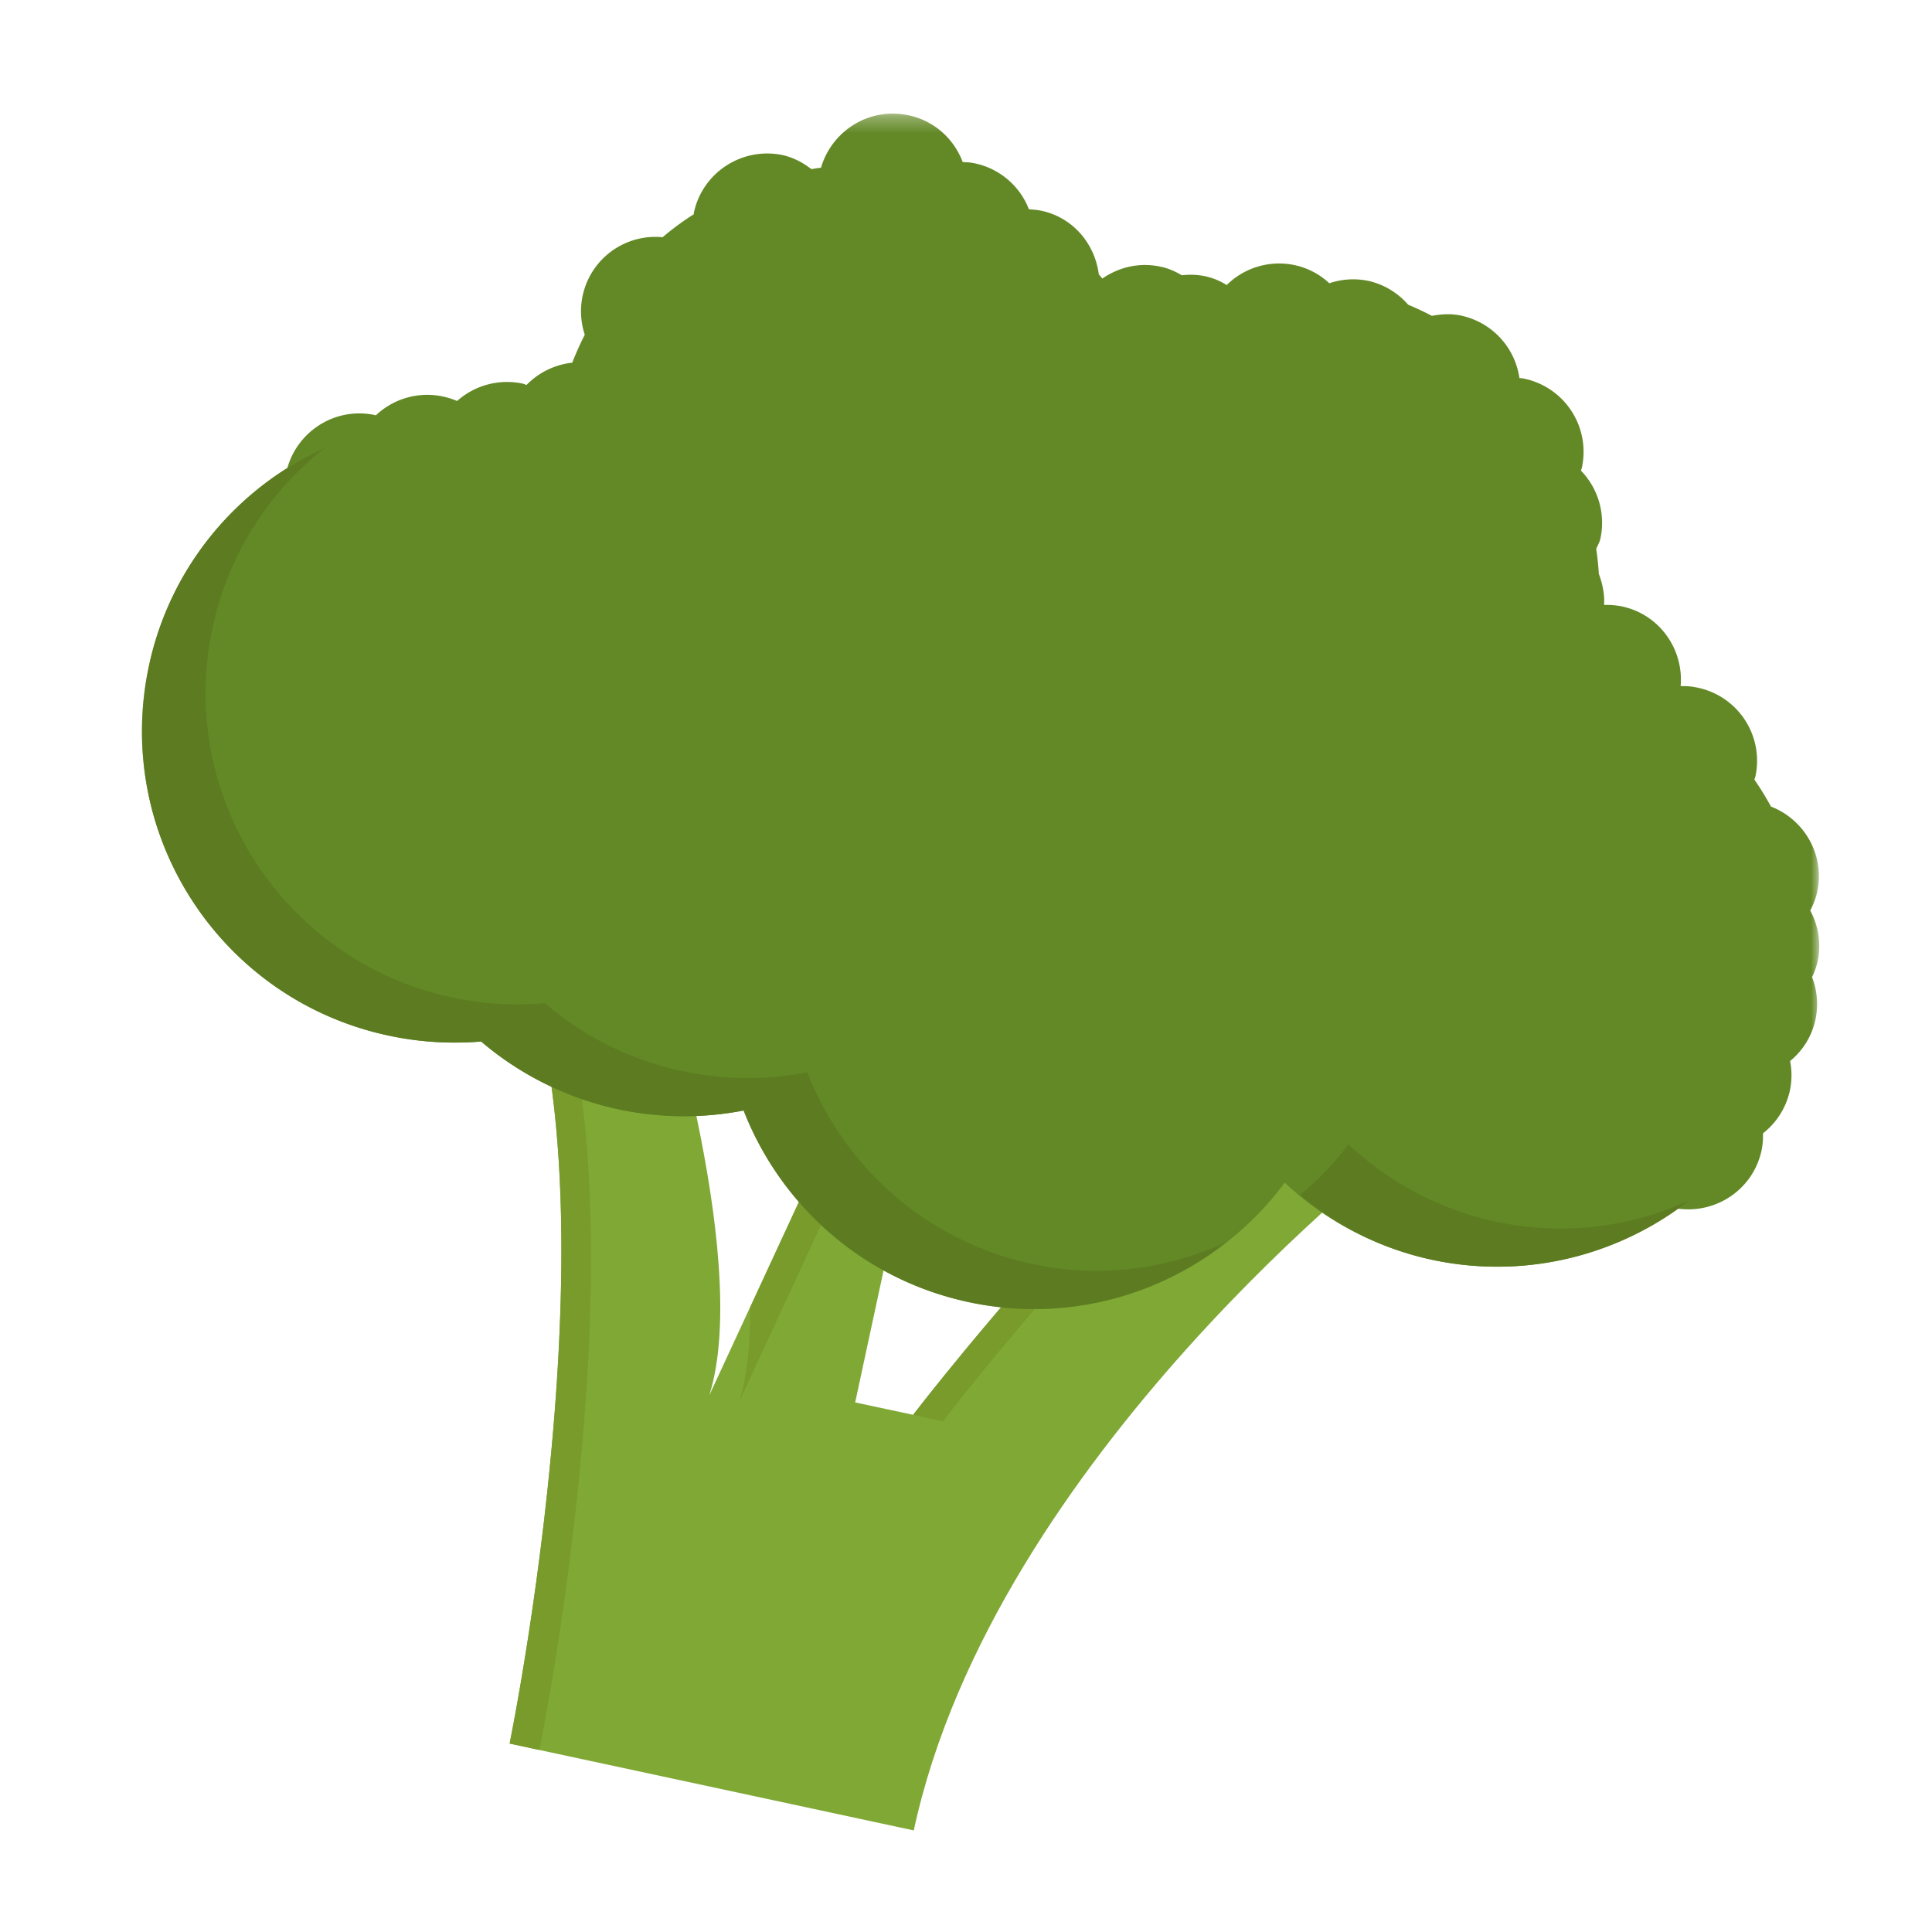 <svg width="120" height="120" viewBox="0 0 120 120" xmlns="http://www.w3.org/2000/svg" xmlns:xlink="http://www.w3.org/1999/xlink"><defs><path id="a" d="M.002 6.304h104.18v74.255H.002z"/></defs><g fill="none" fill-rule="evenodd"><path d="M87.008 71.168s-25.25 19.299-30.252 42.522l-25.101-5.393s8.614-42.007-2.36-54.042l11.13 4.306s6.36 19.447 3.632 28.1l10.868-23.463 1.817 7.06-3.626 16.849 3.597.769s19.144-24.91 27.525-24.833c8.381.07 5.922 4.497 5.922 4.497l-3.152 3.628z" fill="#80A835"/><path d="M86.087 63.433c-8.374-.077-27.524 24.847-27.524 24.847l-1.845-.402s19.137-24.91 27.518-24.84c1.738.021 2.996.233 3.922.544a18.715 18.715 0 0 0-2.07-.149M45.913 87.064c.508-1.63.7-3.656.678-5.852l8.332-18.014.727 2.824-9.737 21.042zM31.517 55.113c10.381 12.579 1.986 53.584 1.986 53.584l-1.852-.403s8.615-42.007-2.353-54.042l2.22.861z" fill="#789B2C"/><g transform="matrix(-1 0 0 1 113 .752)"><mask id="b" fill="#fff"><use xlink:href="#a"/></mask><path d="M95.15 28.31c-.664-2.329-3.024-3.797-5.434-3.282-.014 0-.035.015-.056.022a4.642 4.642 0 0 0-4.184-1.172 5.189 5.189 0 0 0-.869.275 4.661 4.661 0 0 0-4.063-1.08c-.085.021-.163.057-.248.085a4.681 4.681 0 0 0-2.84-1.384 19.122 19.122 0 0 0-.778-1.736 4.623 4.623 0 0 0-4.834-6.056 17.063 17.063 0 0 0-1.936-1.426c-.007-.036 0-.071-.007-.1-.537-2.512-3.017-4.108-5.533-3.571-.671.155-1.25.473-1.767.868-.204-.035-.402-.07-.593-.085-.686-2.329-3.032-3.776-5.434-3.26-1.612.338-2.827 1.468-3.371 2.908a3.855 3.855 0 0 0-.75.077 4.623 4.623 0 0 0-3.363 2.859 4.85 4.85 0 0 0-.77.085c-1.972.423-3.322 2.047-3.569 3.953-.078.084-.141.176-.219.26-1.018-.705-2.297-1.023-3.604-.74-.48.091-.926.296-1.336.536a4.472 4.472 0 0 0-1.434.057 4.15 4.15 0 0 0-1.35.55 4.631 4.631 0 0 0-4.233-1.235 4.539 4.539 0 0 0-2.141 1.122 4.655 4.655 0 0 0-2.417-.148 4.604 4.604 0 0 0-2.48 1.482 20.18 20.18 0 0 0-1.477.692c-.594-.113-1.194-.148-1.816-.014a4.64 4.64 0 0 0-3.618 3.875c-.1.014-.198.014-.311.043a4.642 4.642 0 0 0-3.569 5.52c.014.07.042.134.064.183a4.662 4.662 0 0 0-1.216 4.221c.05.233.17.43.262.643a18.63 18.63 0 0 0-.163 1.553c-.226.614-.367 1.25-.325 1.934a4.62 4.62 0 0 0-1.117.092c-2.317.494-3.837 2.647-3.639 4.948a4.236 4.236 0 0 0-1.067.099 4.636 4.636 0 0 0-3.576 5.513c.014.07.043.127.064.19A19.453 19.453 0 0 0 3 49.346C.91 50.158-.363 52.381.132 54.64c.085.417.247.805.431 1.165a4.59 4.59 0 0 0-.46 3.155c.079.346.199.67.347.981a4.616 4.616 0 0 0-.212 2.633 4.564 4.564 0 0 0 1.576 2.577 4.625 4.625 0 0 0 .014 1.842 4.634 4.634 0 0 0 1.668 2.647c-.007.346.014.706.092 1.066.516 2.4 2.791 3.939 5.194 3.614 4.275 3.036 9.752 4.363 15.285 3.17a19.238 19.238 0 0 0 9.137-4.786c4.381 5.915 11.964 9.07 19.638 7.419 6.608-1.42 11.689-6.05 13.971-11.902a19.37 19.37 0 0 0 7.774-.07 19.487 19.487 0 0 0 8.529-4.214c1.88.155 3.823.05 5.773-.374 10.452-2.238 17.109-12.53 14.855-22.97a19.252 19.252 0 0 0-8.593-12.282" fill="#638927" mask="url(#b)"/></g><path d="M20.2 27.809a19.32 19.32 0 0 0-6.99 11.167c-2.254 10.44 4.403 20.725 14.861 22.97a19.33 19.33 0 0 0 5.774.36 19.2 19.2 0 0 0 8.522 4.214 19.39 19.39 0 0 0 7.774.077c2.29 5.852 7.363 10.483 13.977 11.908 4.226.911 8.403.318 12.056-1.355-4.367 3.438-10.155 4.984-16.013 3.727-6.607-1.426-11.688-6.05-13.97-11.901a19.5 19.5 0 0 1-7.774-.078 19.326 19.326 0 0 1-8.53-4.207 19.8 19.8 0 0 1-5.773-.374C13.655 62.072 7.006 51.781 9.253 41.347c1.343-6.232 5.554-11.082 10.946-13.538m63.556 43.263a19.359 19.359 0 0 0 9.13 4.8c4.219.91 8.402.346 12.055-1.32a19.355 19.355 0 0 1-16.013 3.692c-3.123-.678-5.872-2.104-8.183-4.017 1.103-.939 2.134-1.97 3.01-3.155" fill="#5D7C21"/></g></svg>